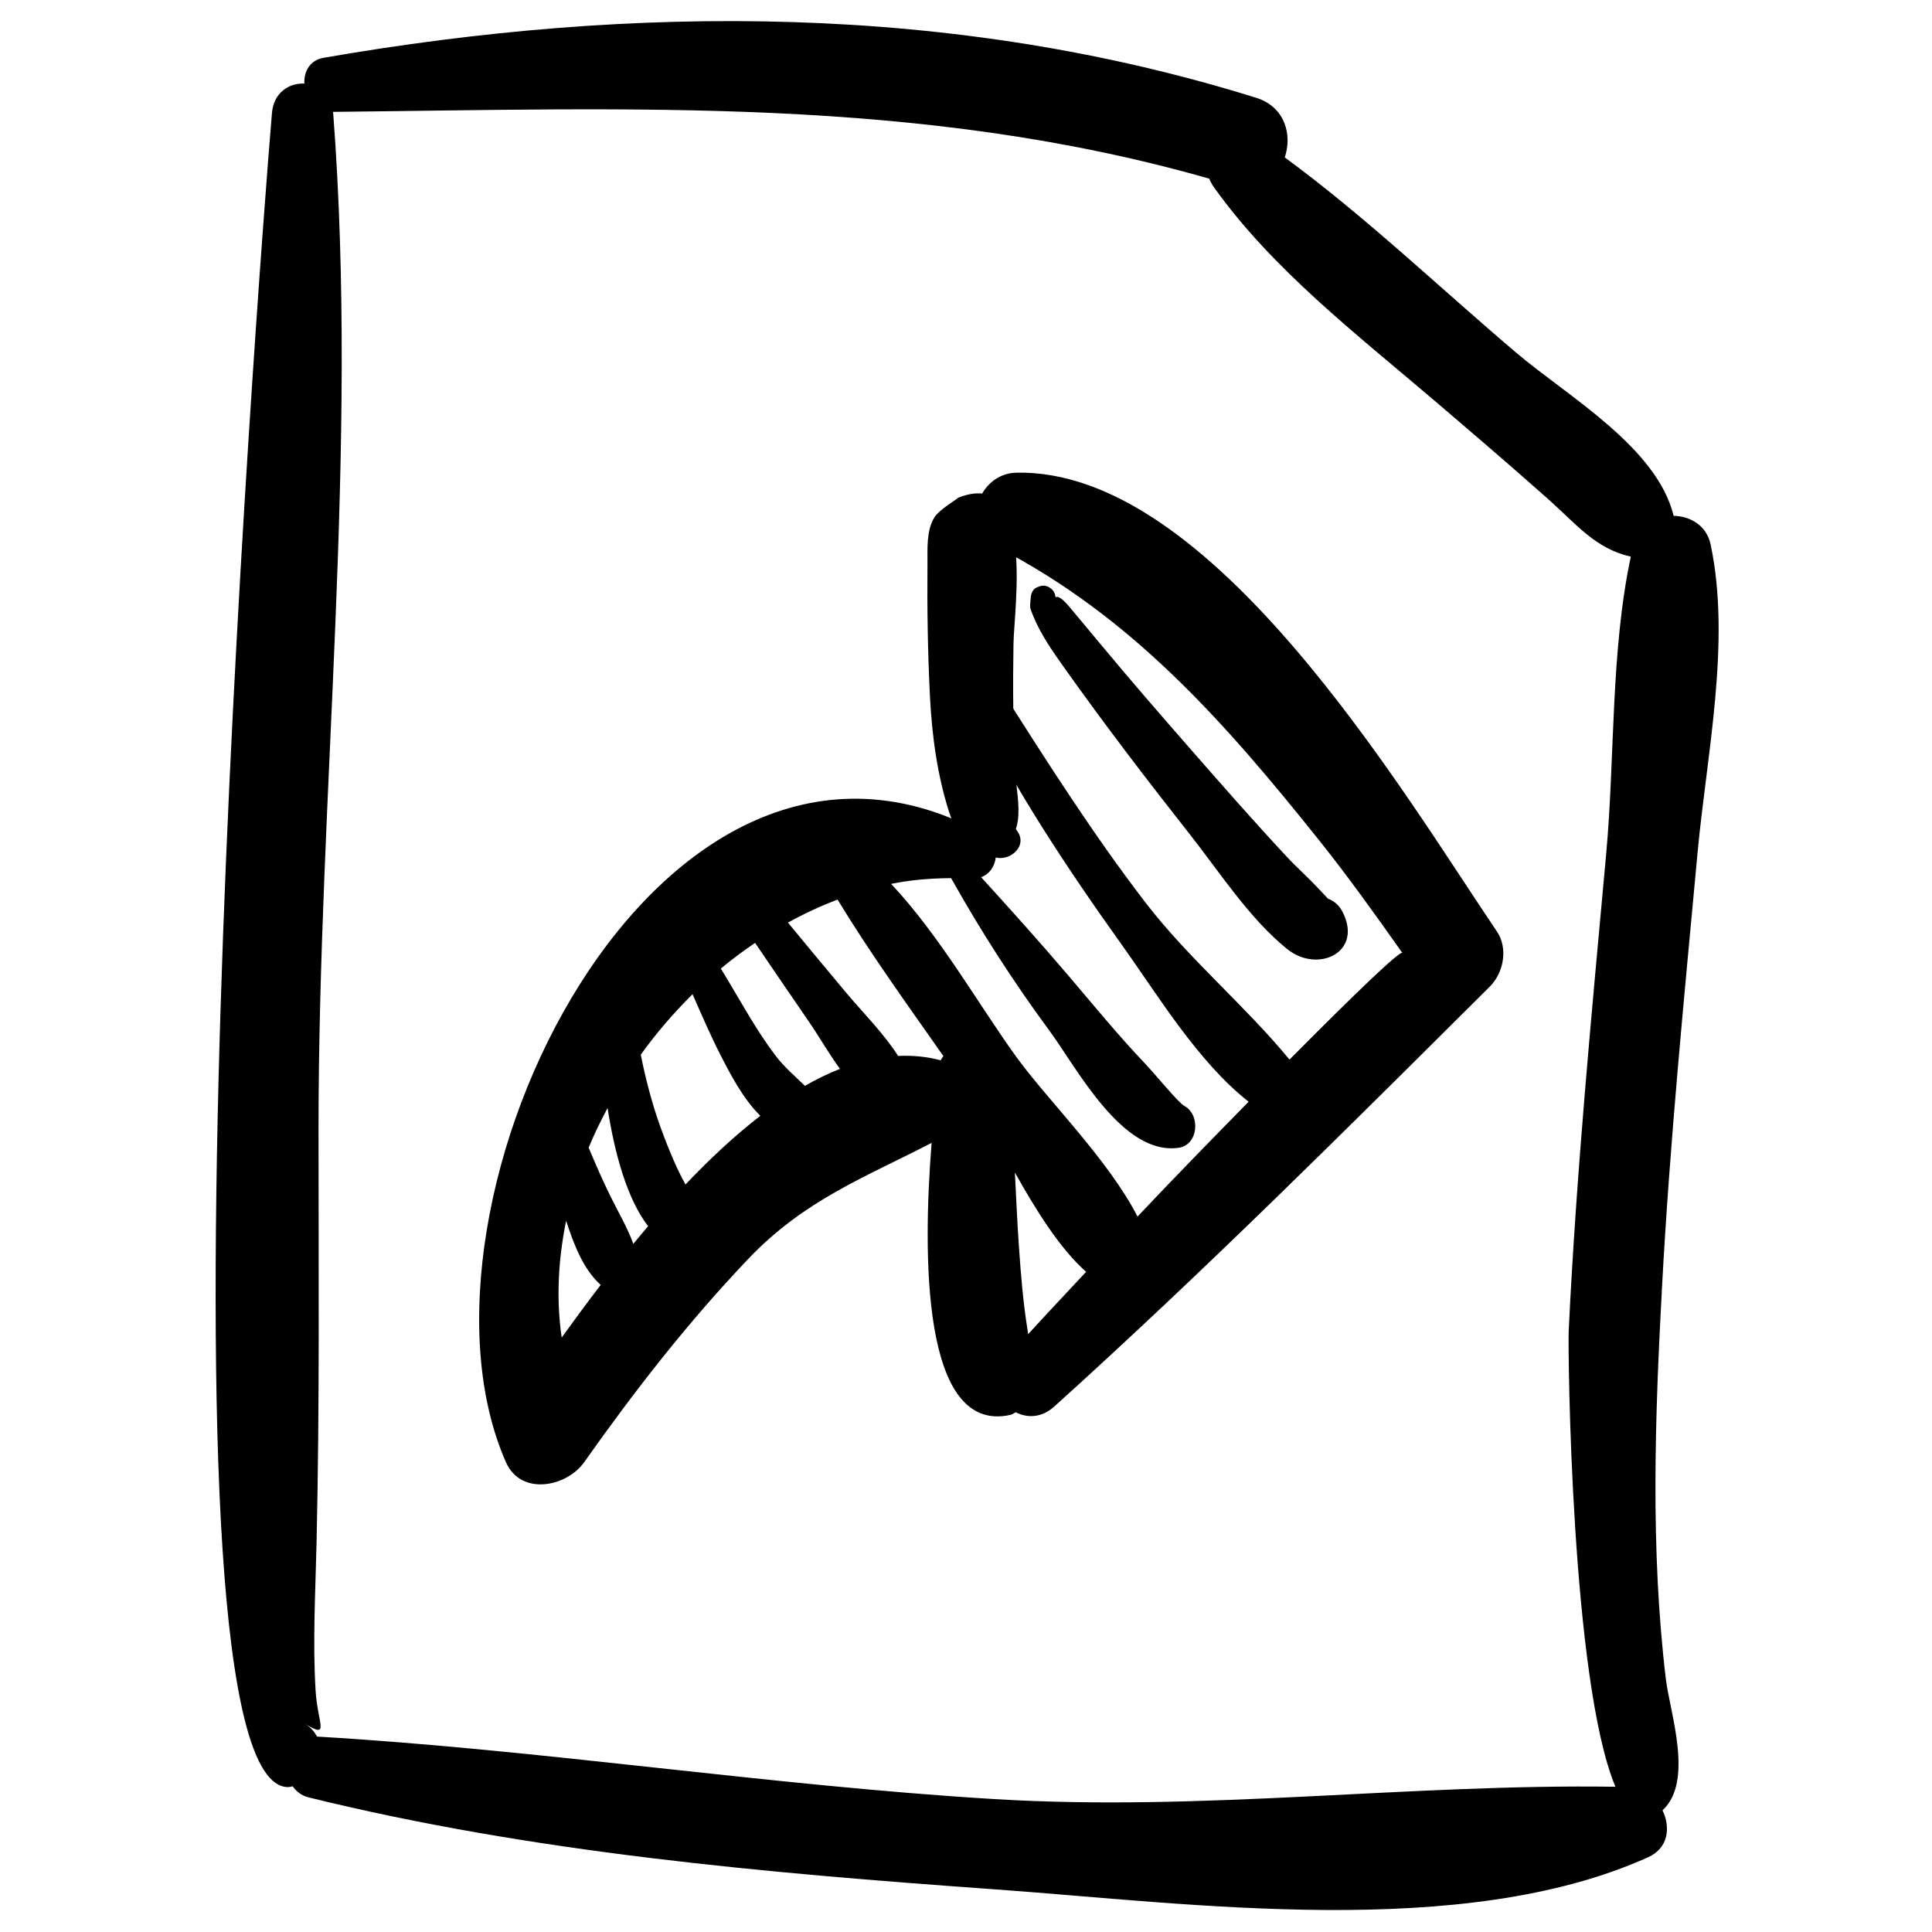 <?xml version="1.0" encoding="utf-8"?>
<!-- Generator: Adobe Illustrator 17.0.0, SVG Export Plug-In . SVG Version: 6.00 Build 0)  -->
<!DOCTYPE svg PUBLIC "-//W3C//DTD SVG 1.1//EN" "http://www.w3.org/Graphics/SVG/1.1/DTD/svg11.dtd">
<svg version="1.1" id="Capa_1" xmlns="http://www.w3.org/2000/svg" xmlns:xlink="http://www.w3.org/1999/xlink" x="0px" y="0px"
	 width="200px" height="200px" viewBox="0 0 200 200" enable-background="new 0 0 200 200" xml:space="preserve">
<g>
	<path d="M175.723,88.349c0.937-10.149,3.498-21.917,1.358-31.992c-0.417-1.961-2.101-2.922-3.826-2.959
		c-1.746-7.126-10.968-12.364-16.269-16.862c-7.898-6.701-15.611-14.09-23.989-20.243c0.792-2.315,0.044-5.233-2.97-6.174
		C98.685,0.337,65.686,0.395,33.517,5.98c-1.473,0.256-2.063,1.453-2.011,2.673c-1.558-0.079-3.173,0.919-3.352,3.031
		C26.77,27.981,14.776,185.133,29.846,185c0.165-0.002,0.299-0.06,0.453-0.082c0.375,0.527,0.896,0.962,1.649,1.147
		c23.112,5.702,47.31,7.823,70.992,9.516c20.42,1.46,48.422,5.357,67.684-3.325c2.115-0.953,2.318-3.12,1.478-4.85
		c3.273-3.016,0.762-10.106,0.341-13.637c-1.606-13.453-1.12-27.04-0.392-40.535C172.857,118.244,174.342,103.295,175.723,88.349z
		 M102.939,186.241c-23.436-1.421-46.693-5.091-70.117-6.471c-0.275-0.496-0.643-0.957-1.208-1.297
		c2.574,1.548,1.267-0.008,1.056-3.477c-0.31-5.084-0.013-10.255,0.101-15.341c0.321-14.211,0.205-28.424,0.202-42.638
		c-0.006-35.049,4.176-70.335,1.518-105.333c-0.004-0.039-0.023-0.064-0.027-0.103c30.928-0.308,60.688-1.662,90.72,6.913
		c0.111,0.294,0.274,0.598,0.496,0.908c6.061,8.493,14.762,15.202,22.649,21.931c3.979,3.395,7.953,6.795,11.865,10.269
		c3.041,2.702,4.944,5.185,8.628,6.023c-2.099,9.817-1.641,20.759-2.547,30.722c-1.498,16.453-3.087,32.893-3.883,49.399
		c-0.095,1.973,0.246,36.289,4.837,47.219C145.842,184.645,124.609,187.555,102.939,186.241z"/>
	<g>
		<path d="M99.013,51.579c0.067-0.028,0.119-0.032,0.185-0.058C99.194,51.51,99.148,51.523,99.013,51.579z"/>
		<path d="M101.665,88.103C101.653,88.106,101.785,88.178,101.665,88.103L101.665,88.103z"/>
		<path d="M105.31,86.039c-0.054-0.105-0.098-0.136-0.148-0.204c0.082-0.276,0.155-0.553,0.198-0.852
			c0.236-1.649-0.166-3.374-0.254-5.037c-0.237-4.429-0.265-8.875-0.19-13.31c0.062-3.727,2.297-18.289-5.718-15.114
			c0.025,0.064-1.996,1.226-2.492,2.071c-0.821,1.403-0.683,3.188-0.695,4.756c-0.038,4.598,0.025,9.193,0.26,13.784
			c0.208,4.033,0.756,8.131,1.998,11.981c0.434,1.342,1.194,2.69,2.45,3.425c0.614,0.36,0.854,0.505,0.946,0.564
			c0.013-0.004,0.199,0.078,1.058,0.522C104.268,89.422,106.493,87.692,105.31,86.039z"/>
	</g>
	<path d="M154.97,96.444c-9.847-14.562-29.574-48.022-49.816-47.508c-3.882,0.099-5.839,5.699-2.066,7.63
		c14.036,7.184,23.733,18.237,33.494,30.455c3.009,3.767,5.812,7.694,8.59,11.631c-0.299-0.423-9.231,8.562-11.683,11.037
		c-4.611-5.605-10.469-10.469-14.925-16.276c-5.406-7.045-10.171-14.536-14.923-22.027c-1.159-1.826-3.835-0.235-2.88,1.684
		c4.33,8.688,9.71,16.827,15.352,24.711c3.69,5.155,7.869,12.126,13.144,16.268c-3.861,3.937-7.715,7.881-11.5,11.887
		c-3.082-5.96-9.263-12.004-12.529-16.5c-3.77-5.193-7.954-12.607-12.98-17.936c2.042-0.419,4.121-0.581,6.21-0.596
		c3.068,5.469,6.398,10.666,10.158,15.765c2.858,3.875,7.576,13.004,13.41,12.146c2.062-0.303,2.262-3.444,0.567-4.335
		c-0.592-0.31-3.054-3.326-3.996-4.315c-2.783-2.918-5.338-6.045-7.949-9.115c-2.978-3.501-6.021-6.882-9.089-10.249
		c1.767-0.58,2.177-3.436,0.388-4.424c-33.866-18.702-61.36,38.34-49.566,65c1.555,3.514,6.288,2.54,8.084,0
		c5.237-7.409,10.744-14.492,17.004-21.065c5.847-6.139,12.2-8.484,18.97-12.002c-0.908,11.471-1.066,30.224,8.163,28.156
		c0.215-0.048,0.363-0.184,0.552-0.268c1.173,0.608,2.666,0.595,3.978-0.588c15.521-14.008,30.294-28.745,45.106-43.493
		C155.655,100.704,156.136,98.169,154.97,96.444z M58.145,138.464c-0.582-4.014-0.354-8.091,0.46-12.092
		c0.793,2.432,1.741,4.947,3.527,6.597c0.017,0.016,0.04,0.023,0.057,0.038C60.754,134.88,59.398,136.721,58.145,138.464z
		 M65.56,128.764c-0.595-1.646-1.483-3.15-2.312-4.819c-0.837-1.684-1.587-3.41-2.312-5.145c0.575-1.396,1.247-2.757,1.961-4.099
		c0.712,4.633,2.006,9.407,4.197,12.235C66.577,127.543,66.063,128.152,65.56,128.764z M70.962,122.618
		c-1.128-1.976-2.254-5.002-2.622-6.031c-0.856-2.402-1.51-4.892-2.006-7.412c1.607-2.233,3.409-4.328,5.359-6.255
		c0.939,2.136,1.858,4.275,2.924,6.356c0.897,1.752,2.285,4.464,4.094,6.232C76.047,117.566,73.447,119.999,70.962,122.618z
		 M83.324,112.405c-1.02-0.998-2.143-1.943-3.032-3.114c-1.888-2.488-3.418-5.269-5.016-7.946c-0.126-0.21-0.357-0.603-0.655-1.081
		c1.139-0.954,2.329-1.826,3.544-2.658c1.862,2.735,3.72,5.473,5.599,8.196c1.006,1.458,2.014,3.246,3.191,4.845
		C85.74,111.127,84.529,111.716,83.324,112.405z M97.381,109.764c-1.457-0.397-2.932-0.521-4.411-0.456
		c-1.437-2.27-3.603-4.437-5.333-6.494c-2.038-2.423-4.05-4.866-6.069-7.305c1.664-0.925,3.381-1.717,5.133-2.388
		c3.356,5.528,7.224,10.875,10.956,16.203C97.565,109.472,97.447,109.607,97.381,109.764z M106.437,138.109
		c-0.021-0.133-0.039-0.266-0.06-0.399c-0.459-2.842-0.693-5.698-0.892-8.569c-0.179-2.584-0.294-5.173-0.424-7.762
		c2.117,3.78,4.616,7.84,7.373,10.28C110.437,133.811,108.414,135.937,106.437,138.109z"/>
	<path d="M138.9,94.253c-0.349-0.632-0.867-0.998-1.432-1.229c-0.204-0.219-0.484-0.51-0.945-1.004
		c-1.099-1.175-2.315-2.253-3.416-3.436c-3.338-3.583-6.566-7.266-9.789-10.951c-3.206-3.665-6.399-7.338-9.506-11.088
		c-1.01-1.219-2.027-2.431-3.042-3.646c-0.859-1.027-1.256-1.215-1.504-1.072c-0.034-0.451-0.294-0.898-0.833-1.116
		c-0.404-0.164-0.744-0.064-1.124,0.104c-0.405,0.178-0.583,0.663-0.611,1.067c-0.079,1.102-0.153,0.888,0.295,1.964
		c0.821,1.971,2.053,3.691,3.285,5.426c4.122,5.803,8.452,11.461,12.856,17.052c3.11,3.947,6.176,8.729,10.095,11.908
		C136.457,100.848,141.25,98.522,138.9,94.253z"/>
</g>
</svg>
